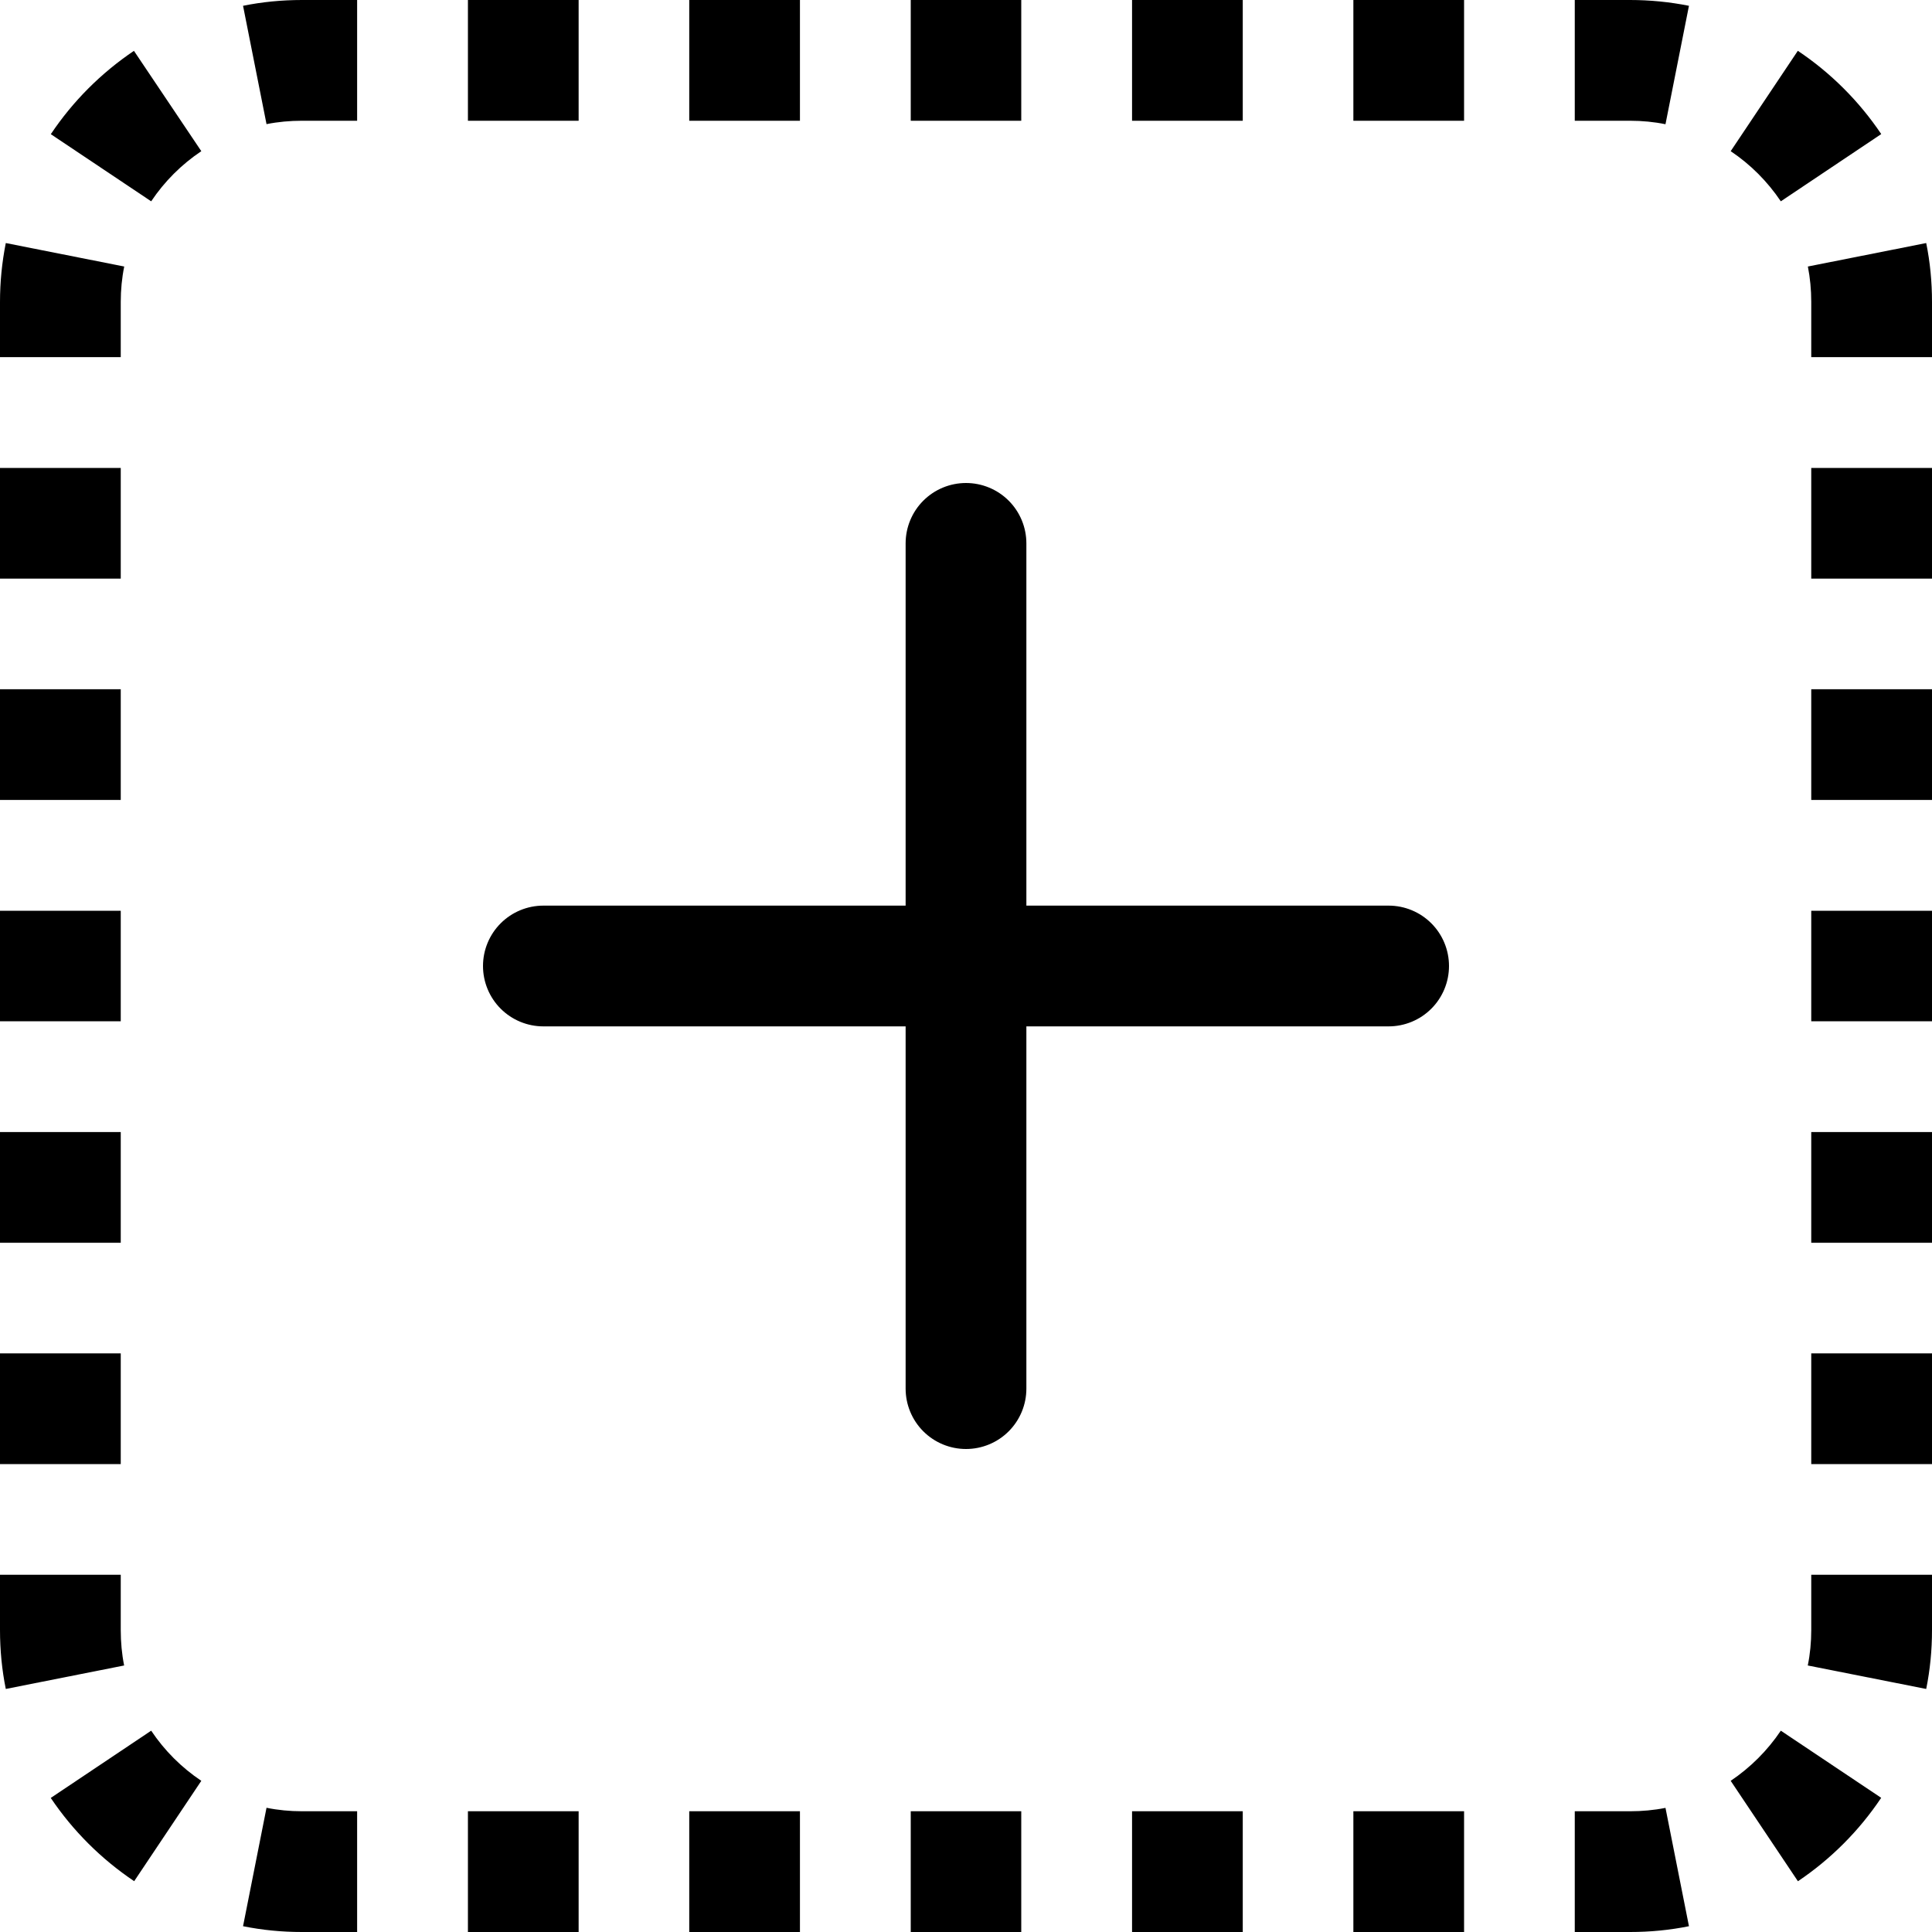 <svg width="20" height="20" viewBox="0 0 20 20" fill="none" xmlns="http://www.w3.org/2000/svg">
<path d="M3.125 0C2.917 0 2.712 0.02 2.516 0.06L2.759 1.285C2.879 1.261 3.002 1.25 3.125 1.25H3.697V0H3.125ZM5.99 0H4.844V1.25H5.99V0ZM8.281 0H7.135V1.25H8.281V0ZM10.572 0H9.428V1.25H10.572V0ZM12.865 0H11.719V1.25H12.865V0ZM15.156 0H14.01V1.25H15.156V0ZM16.875 0H16.302V1.25H16.875C17 1.25 17.124 1.262 17.241 1.286L17.484 0.06C17.283 0.02 17.079 0 16.875 0ZM19.474 1.387C19.245 1.047 18.952 0.754 18.611 0.526L17.916 1.565C18.121 1.702 18.297 1.879 18.435 2.084L19.473 1.389L19.474 1.387ZM1.387 0.526C1.047 0.755 0.754 1.048 0.526 1.389L1.565 2.084C1.702 1.879 1.879 1.702 2.084 1.565L1.387 0.527V0.526ZM20 3.125C20 2.917 19.98 2.712 19.94 2.516L18.715 2.759C18.738 2.876 18.75 2.999 18.75 3.125V3.697H20V3.125ZM0.06 2.516C0.02 2.717 0 2.921 0 3.125L0 3.697H1.25V3.125C1.25 3 1.262 2.876 1.286 2.759L0.06 2.516ZM0 4.844V5.99H1.25V4.844H0ZM20 5.99V4.844H18.75V5.99H20ZM0 7.135V8.281H1.25V7.135H0ZM20 8.281V7.135H18.75V8.281H20ZM0 9.428V10.572H1.25V9.428H0ZM18.75 10.572H20V9.428H18.75V10.572ZM0 11.719V12.865H1.25V11.719H0ZM20 12.865V11.719H18.75V12.865H20ZM0 14.01V15.156H1.25V14.01H0ZM20 15.156V14.01H18.75V15.156H20ZM0 16.302V16.875C0 17.082 0.02 17.288 0.06 17.484L1.285 17.241C1.261 17.121 1.25 16.998 1.25 16.875V16.302H0ZM20 16.875V16.302H18.75V16.875C18.75 17 18.738 17.124 18.714 17.241L19.94 17.484C19.98 17.286 20 17.084 20 16.875ZM0.526 18.613C0.755 18.953 1.048 19.245 1.389 19.474L2.084 18.435C1.879 18.298 1.702 18.121 1.565 17.916L0.527 18.611L0.526 18.613ZM18.613 19.474C18.953 19.245 19.245 18.953 19.474 18.611L18.435 17.916C18.297 18.121 18.121 18.297 17.916 18.435L18.611 19.473L18.613 19.474ZM2.516 19.94C2.714 19.98 2.916 20 3.125 20H3.697V18.75H3.125C3 18.75 2.876 18.738 2.759 18.714L2.516 19.94ZM16.875 20C17.082 20 17.288 19.98 17.484 19.94L17.241 18.715C17.121 18.739 16.998 18.75 16.875 18.75H16.302V20H16.875ZM4.844 20H5.99V18.75H4.844V20ZM7.135 20H8.281V18.75H7.135V20ZM9.428 18.75V20H10.572V18.75H9.428ZM11.719 20H12.865V18.75H11.719V20ZM14.01 20H15.156V18.75H14.01V20ZM10.625 5.625C10.625 5.459 10.559 5.3 10.442 5.183C10.325 5.066 10.166 5 10 5C9.834 5 9.675 5.066 9.558 5.183C9.441 5.3 9.375 5.459 9.375 5.625V9.375H5.625C5.459 9.375 5.3 9.441 5.183 9.558C5.066 9.675 5 9.834 5 10C5 10.166 5.066 10.325 5.183 10.442C5.3 10.559 5.459 10.625 5.625 10.625H9.375V14.375C9.375 14.541 9.441 14.7 9.558 14.817C9.675 14.934 9.834 15 10 15C10.166 15 10.325 14.934 10.442 14.817C10.559 14.7 10.625 14.541 10.625 14.375V10.625H14.375C14.541 10.625 14.7 10.559 14.817 10.442C14.934 10.325 15 10.166 15 10C15 9.834 14.934 9.675 14.817 9.558C14.7 9.441 14.541 9.375 14.375 9.375H10.625V5.625Z" fill="black"/>
</svg>
